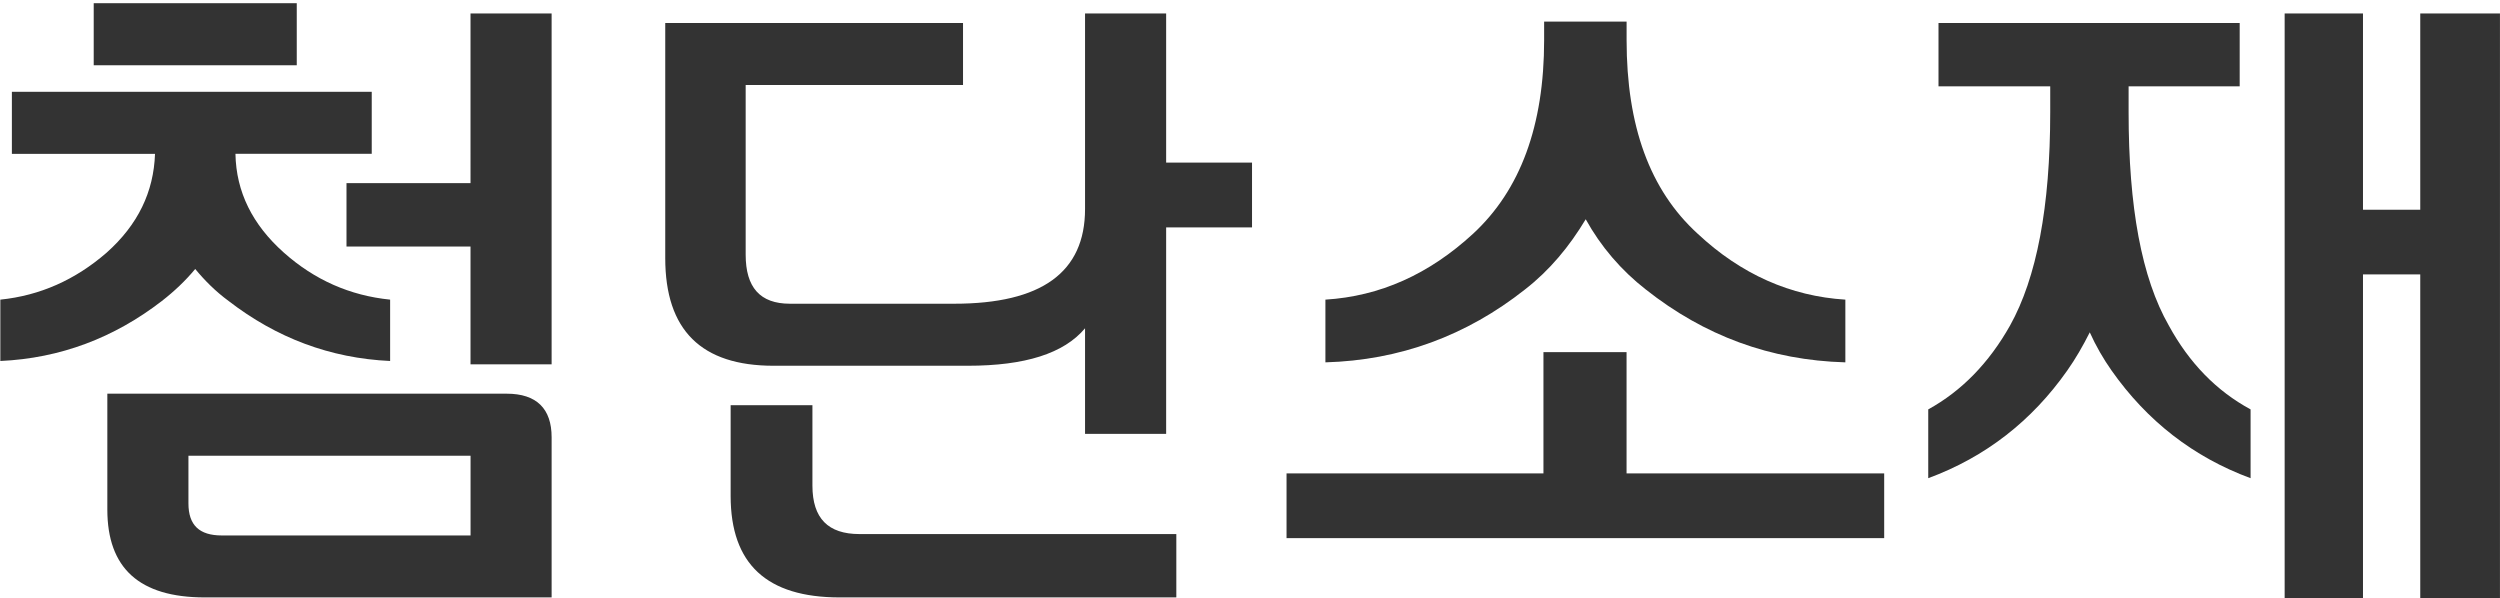 <?xml version="1.0" encoding="utf-8"?>
<!-- Generator: Adobe Illustrator 16.0.0, SVG Export Plug-In . SVG Version: 6.00 Build 0)  -->
<!DOCTYPE svg PUBLIC "-//W3C//DTD SVG 1.1//EN" "http://www.w3.org/Graphics/SVG/1.1/DTD/svg11.dtd">
<svg version="1.1" id="레이어_1" xmlns="http://www.w3.org/2000/svg" xmlns:xlink="http://www.w3.org/1999/xlink" x="0px"
	 y="0px" width="66.055px" height="15.813px" viewBox="0 0 66.055 15.813" enable-background="new 0 0 66.055 15.813"
	 xml:space="preserve">
<g>
	<defs>
		<rect id="SVGID_1_" width="66.055" height="15.813"/>
	</defs>
	<clipPath id="SVGID_2_">
		<use xlink:href="#SVGID_1_"  overflow="visible"/>
	</clipPath>
	<g clip-path="url(#SVGID_2_)">
		<path fill="#333333" d="M9.822,4.064H6.221c0.018,1.008,0.45,1.872,1.278,2.61C8.31,7.396,9.246,7.81,10.308,7.917v1.621
			C8.724,9.466,7.301,8.926,6.041,7.953C5.698,7.701,5.41,7.413,5.158,7.107C4.906,7.413,4.601,7.701,4.276,7.953
			C3.016,8.926,1.594,9.466,0.009,9.538V7.917c1.044-0.107,1.98-0.521,2.809-1.242c0.828-0.738,1.243-1.603,1.278-2.61H0.314V2.426
			h9.508V4.064z M2.476,0.085h5.365v1.639H2.476V0.085z M14.575,11.555v4.23H5.41c-1.729,0-2.574-0.773-2.574-2.322v-3.061h10.551
			C14.179,10.402,14.575,10.798,14.575,11.555z M12.433,12.041H4.979v1.26c0,0.576,0.288,0.847,0.882,0.847h6.572V12.041z
			 M12.433,6.513H9.155V4.838h3.277V0.355h2.143v9.272h-2.143V6.513z"/>
		<path fill="#333333" d="M28.669,8.674c-0.559,0.666-1.585,0.99-3.098,0.99H20.44c-1.909,0-2.863-0.937-2.863-2.845V0.607h7.868
			v1.639h-5.743v4.482c0,0.864,0.378,1.297,1.17,1.297h4.34c2.305,0,3.457-0.828,3.457-2.503V0.355h2.143v3.942h2.269v1.711h-2.269
			v5.456h-2.143V8.674z M22.709,14.111h8.372v1.674h-8.895c-1.927,0-2.881-0.882-2.881-2.683v-2.395h2.161v2.125
			C21.467,13.697,21.881,14.111,22.709,14.111z"/>
		<path fill="#333333" d="M49.784,12.509v1.71H33.993v-1.71h6.788V9.304h2.196v3.205H49.784z M42.978,1.058
			c0,2.269,0.612,3.961,1.873,5.113c1.152,1.08,2.467,1.656,3.907,1.746v1.657c-1.98-0.055-3.728-0.703-5.275-1.927
			c-0.648-0.505-1.188-1.135-1.585-1.854c-0.432,0.72-0.954,1.35-1.603,1.854c-1.548,1.224-3.313,1.872-5.275,1.927V7.917
			c1.44-0.09,2.736-0.666,3.907-1.746c1.242-1.152,1.872-2.845,1.872-5.113V0.571h2.179V1.058z"/>
		<path fill="#333333" d="M54.171,2.966V2.281h-2.952V0.607h7.958v1.674h-2.935v0.685c0,2.503,0.342,4.375,1.063,5.636
			c0.54,0.99,1.26,1.729,2.16,2.215v1.818c-1.513-0.559-2.736-1.513-3.673-2.845c-0.216-0.307-0.414-0.648-0.576-1.009
			c-0.181,0.36-0.378,0.702-0.595,1.009c-0.936,1.332-2.16,2.286-3.673,2.845v-1.818c0.882-0.486,1.603-1.225,2.161-2.215
			C53.812,7.341,54.171,5.469,54.171,2.966z M63.948,0.355h2.106v15.466h-2.106v-8.57h-1.513v8.57h-2.07V0.355h2.07v5.186h1.513
			V0.355z"/>
	</g>
</g>
</svg>
